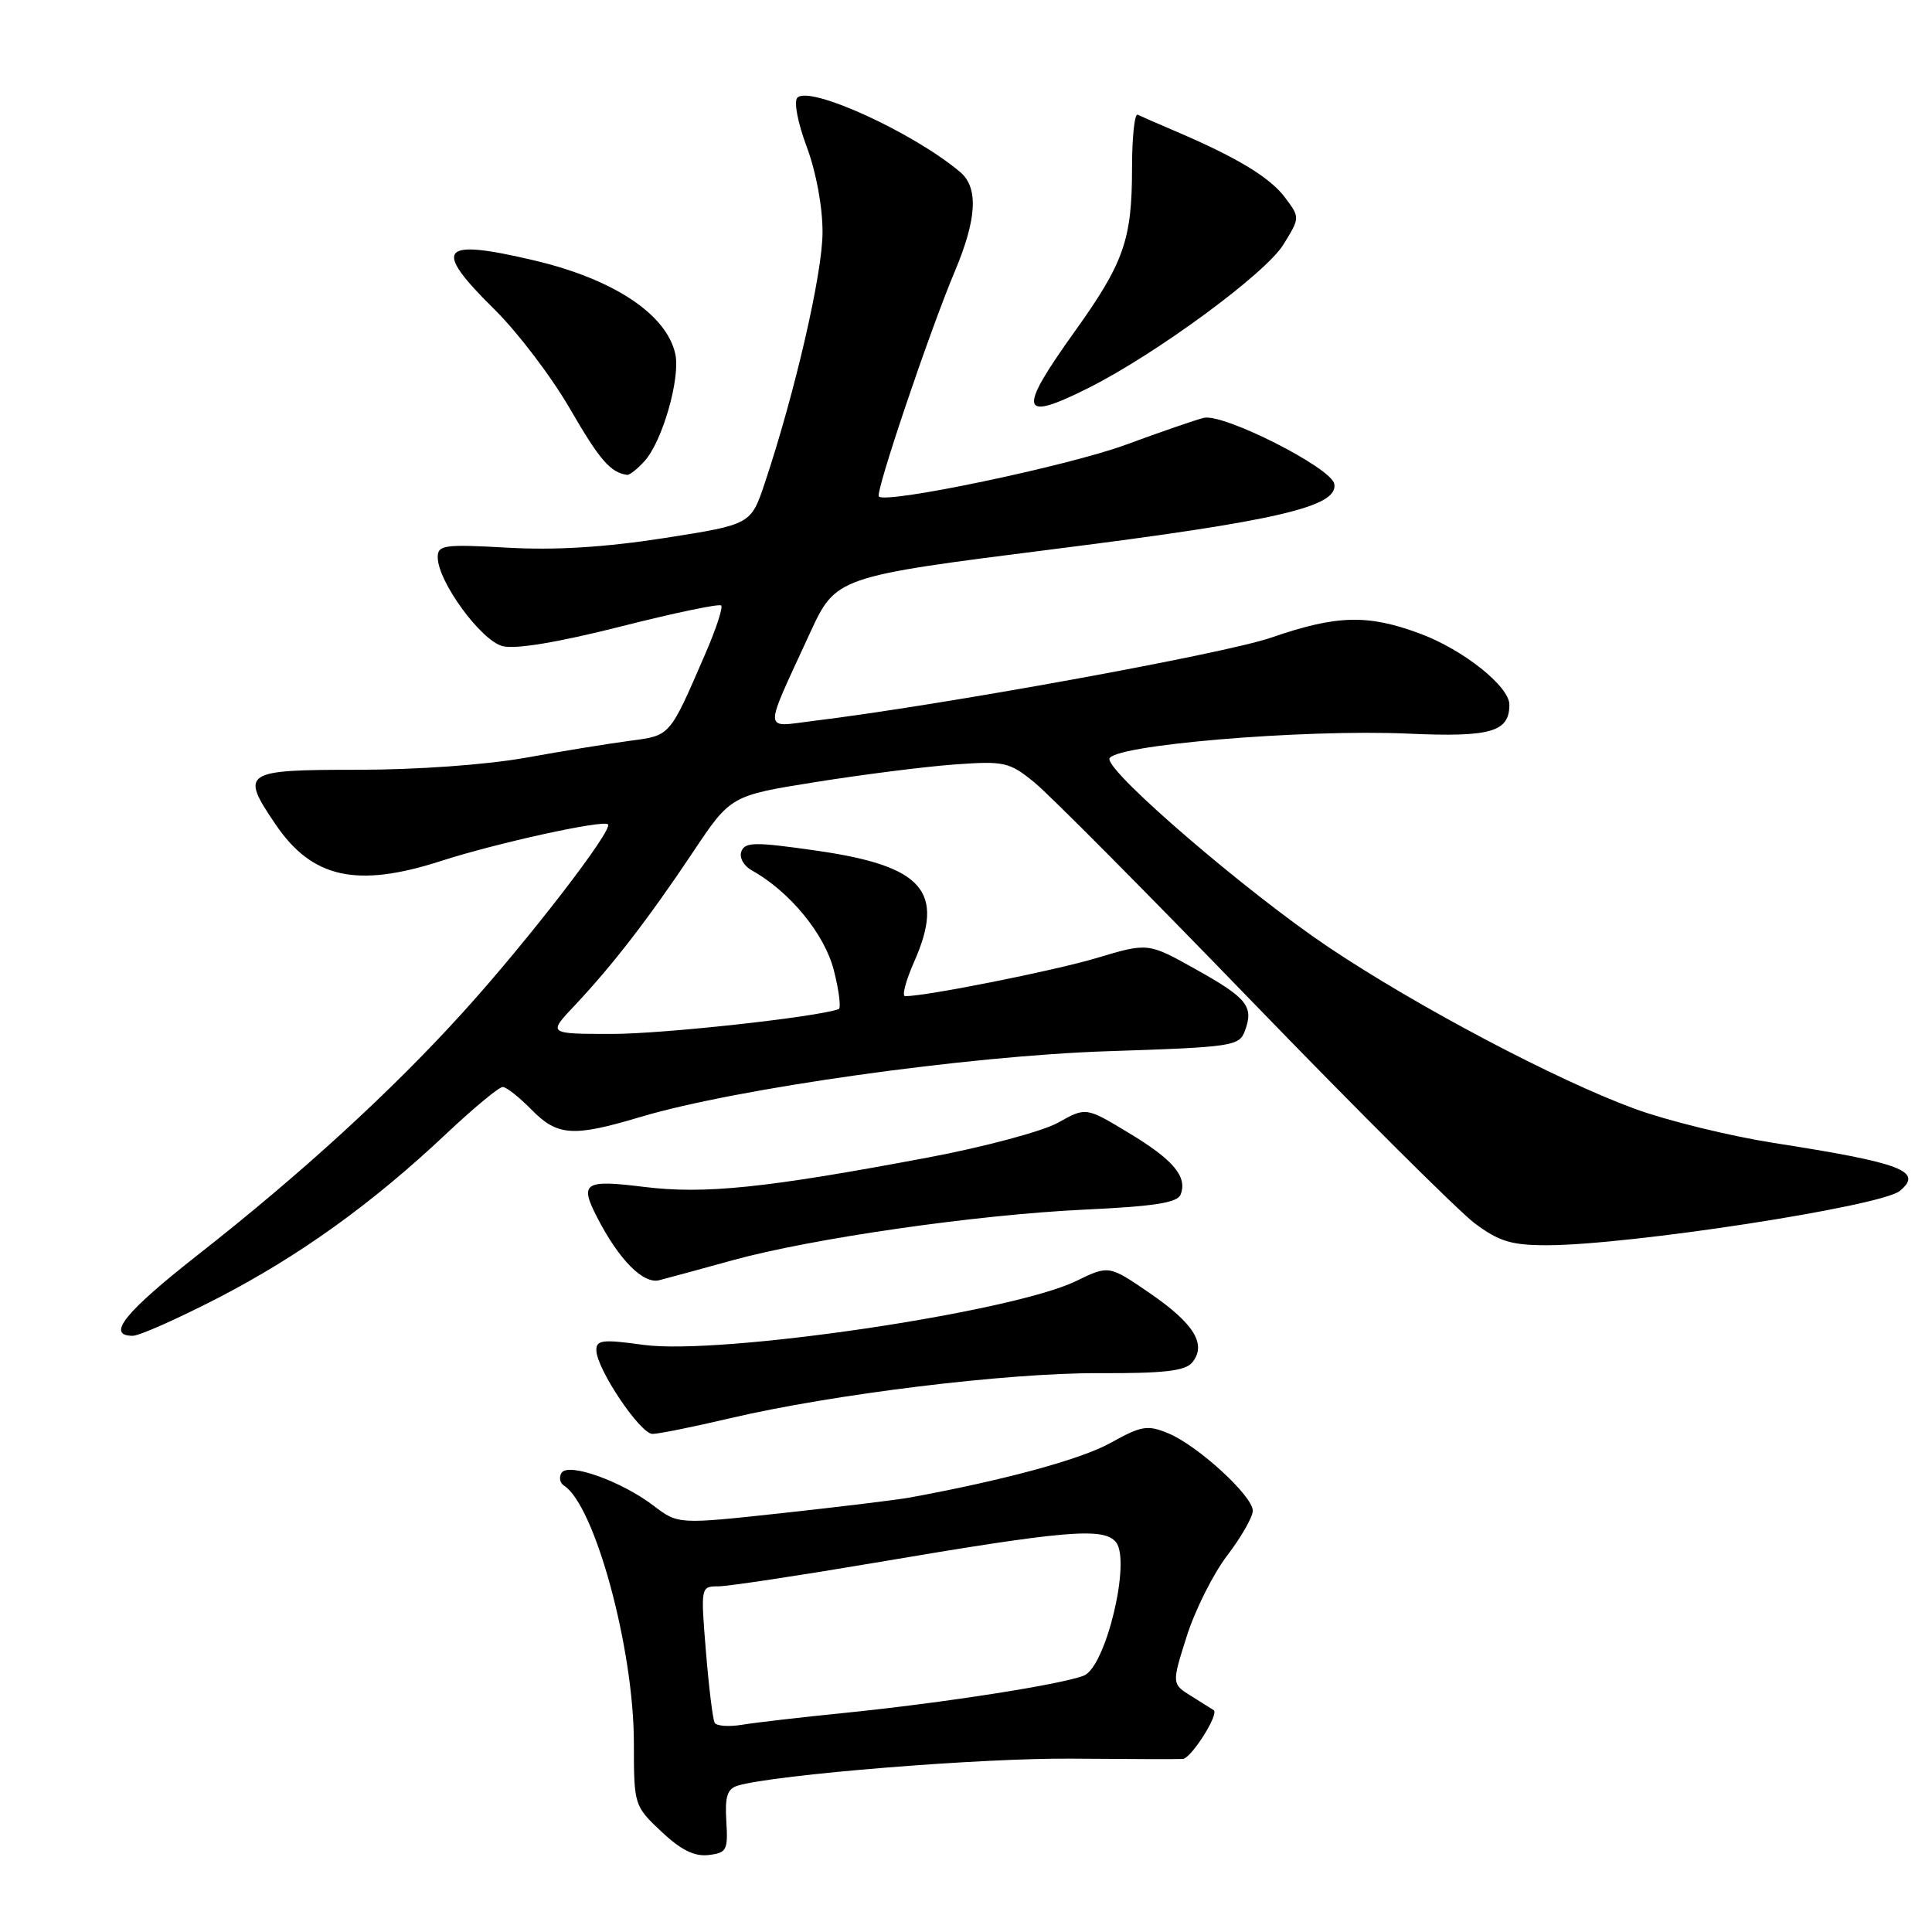 <?xml version="1.0" encoding="UTF-8" standalone="no"?>
<!DOCTYPE svg PUBLIC "-//W3C//DTD SVG 1.1//EN" "http://www.w3.org/Graphics/SVG/1.1/DTD/svg11.dtd" >
<svg xmlns="http://www.w3.org/2000/svg" xmlns:xlink="http://www.w3.org/1999/xlink" version="1.1" viewBox="0 0 256 256">
 <g >
 <path fill="currentColor"
d=" M 96.24 241.32 C 96.04 238.06 96.37 237.03 97.74 236.61 C 102.60 235.15 130.11 232.92 142.00 233.03 C 149.43 233.09 156.05 233.11 156.72 233.07 C 157.84 233.01 161.58 227.10 160.82 226.60 C 160.65 226.49 159.32 225.66 157.88 224.76 C 155.25 223.12 155.25 223.12 157.25 216.81 C 158.35 213.34 160.77 208.51 162.63 206.09 C 164.48 203.66 166.00 201.00 166.00 200.18 C 166.00 198.22 158.70 191.53 154.80 189.92 C 152.04 188.78 151.26 188.91 147.12 191.21 C 143.21 193.38 133.01 196.15 120.50 198.44 C 118.85 198.74 111.28 199.66 103.68 200.49 C 89.86 201.99 89.86 201.99 86.61 199.52 C 82.34 196.26 75.28 193.74 74.40 195.17 C 74.04 195.75 74.19 196.51 74.74 196.86 C 78.82 199.48 83.98 218.45 83.99 230.88 C 84.00 239.22 84.02 239.28 87.63 242.69 C 90.22 245.13 92.01 246.02 93.88 245.80 C 96.29 245.52 96.48 245.16 96.24 241.32 Z  M 96.71 187.93 C 110.41 184.72 133.39 181.90 145.63 181.95 C 154.17 181.99 157.04 181.66 157.96 180.55 C 159.93 178.18 158.26 175.42 152.44 171.41 C 146.94 167.63 146.94 167.63 142.58 169.75 C 134.01 173.91 95.39 179.60 85.25 178.20 C 79.85 177.45 79.00 177.55 79.02 178.92 C 79.05 181.39 84.83 190.00 86.46 190.00 C 87.27 190.00 91.88 189.07 96.71 187.93 Z  M 28.84 172.01 C 39.68 166.41 49.29 159.50 59.11 150.25 C 62.76 146.81 66.14 144.01 66.62 144.03 C 67.10 144.04 68.81 145.39 70.42 147.03 C 73.86 150.54 75.92 150.68 84.84 148.01 C 97.50 144.22 128.26 139.89 146.83 139.29 C 163.30 138.75 164.21 138.62 164.95 136.61 C 166.16 133.36 165.28 132.25 158.45 128.44 C 152.13 124.90 152.13 124.90 145.32 126.94 C 139.62 128.64 122.75 132.00 119.93 132.00 C 119.48 132.00 120.02 129.96 121.12 127.46 C 125.27 118.08 122.34 114.74 108.15 112.71 C 100.07 111.55 98.72 111.56 98.24 112.81 C 97.93 113.61 98.52 114.71 99.58 115.30 C 104.64 118.13 109.24 123.72 110.48 128.54 C 111.18 131.27 111.47 133.60 111.12 133.72 C 108.07 134.79 87.88 137.00 81.12 137.00 C 72.59 137.00 72.59 137.00 76.13 133.25 C 81.13 127.95 85.96 121.69 91.79 112.96 C 96.82 105.42 96.82 105.42 108.12 103.62 C 114.33 102.63 122.58 101.58 126.45 101.30 C 133.07 100.82 133.72 100.97 137.00 103.62 C 138.93 105.17 151.97 118.31 166.00 132.81 C 180.03 147.31 193.26 160.48 195.40 162.09 C 198.63 164.50 200.27 165.00 204.96 165.00 C 215.83 165.00 249.27 159.85 251.74 157.80 C 254.89 155.19 252.02 154.09 235.00 151.44 C 229.22 150.53 220.97 148.51 216.66 146.94 C 206.29 143.15 187.78 133.38 176.00 125.48 C 165.28 118.28 147.00 102.59 147.00 100.58 C 147.00 98.76 172.60 96.59 186.60 97.21 C 197.55 97.70 200.00 96.99 200.00 93.37 C 200.00 90.96 193.92 86.11 188.22 83.98 C 181.26 81.38 177.15 81.48 168.46 84.48 C 162.21 86.64 124.64 93.47 107.73 95.53 C 101.06 96.35 101.10 97.42 107.29 83.96 C 110.76 76.42 110.76 76.42 139.74 72.75 C 169.30 69.02 177.36 67.14 176.80 64.12 C 176.40 61.97 162.09 54.73 159.50 55.37 C 158.40 55.64 153.74 57.25 149.15 58.94 C 141.57 61.73 117.45 66.79 116.45 65.79 C 115.95 65.29 123.15 43.95 126.55 35.88 C 129.44 29.01 129.66 24.87 127.25 22.82 C 121.12 17.61 107.31 11.29 105.66 12.94 C 105.16 13.44 105.70 16.25 106.89 19.44 C 108.14 22.77 109.00 27.41 108.99 30.79 C 108.99 36.20 105.35 52.00 101.34 64.00 C 99.50 69.50 99.50 69.50 88.00 71.30 C 80.15 72.52 73.57 72.93 67.25 72.57 C 58.86 72.10 58.00 72.22 58.00 73.83 C 58.00 77.04 63.74 84.90 66.61 85.62 C 68.33 86.05 73.93 85.12 82.20 83.03 C 89.29 81.23 95.30 79.97 95.56 80.23 C 95.82 80.49 94.88 83.35 93.47 86.60 C 88.67 97.69 88.88 97.44 83.46 98.16 C 80.73 98.52 74.50 99.53 69.62 100.41 C 64.40 101.34 55.23 102.00 47.37 102.00 C 32.21 102.00 31.79 102.28 36.53 109.26 C 41.36 116.37 47.29 117.68 58.42 114.09 C 65.82 111.70 79.94 108.60 80.56 109.23 C 81.28 109.95 69.90 124.70 61.34 134.14 C 51.82 144.64 39.93 155.52 26.25 166.25 C 16.54 173.87 14.01 177.00 17.59 177.00 C 18.46 177.00 23.52 174.75 28.84 172.01 Z  M 97.00 167.01 C 107.57 164.09 129.33 160.96 143.70 160.28 C 152.96 159.85 156.03 159.37 156.44 158.28 C 157.36 155.91 155.47 153.67 149.54 150.10 C 143.89 146.69 143.89 146.69 140.20 148.76 C 138.16 149.90 130.43 151.97 123.00 153.37 C 101.39 157.44 93.33 158.27 85.25 157.26 C 77.41 156.29 76.76 156.72 79.13 161.32 C 82.02 166.94 85.24 170.19 87.37 169.63 C 88.54 169.33 92.88 168.15 97.00 167.01 Z  M 85.41 61.09 C 87.77 58.49 90.18 50.09 89.48 46.90 C 88.32 41.64 81.31 36.99 70.80 34.51 C 58.24 31.55 57.22 32.82 65.55 41.03 C 68.60 44.04 73.09 49.95 75.52 54.16 C 79.44 60.94 80.90 62.63 83.10 62.92 C 83.42 62.96 84.47 62.14 85.41 61.09 Z  M 144.28 51.38 C 153.23 46.88 167.69 36.24 170.04 32.43 C 172.26 28.84 172.26 28.83 170.30 26.21 C 168.32 23.54 164.01 20.92 155.95 17.47 C 153.50 16.43 151.16 15.40 150.75 15.20 C 150.34 15.00 150.00 18.18 150.00 22.27 C 150.00 31.77 148.93 34.82 142.36 43.99 C 134.77 54.60 135.13 55.98 144.28 51.38 Z  M 94.70 228.28 C 94.45 227.85 93.93 223.61 93.54 218.85 C 92.84 210.26 92.85 210.20 95.17 210.20 C 96.45 210.20 105.83 208.78 116.00 207.06 C 141.19 202.78 146.21 202.35 147.86 204.33 C 149.90 206.79 146.54 220.83 143.63 222.02 C 140.78 223.18 124.97 225.65 112.00 226.96 C 106.22 227.54 100.07 228.25 98.33 228.54 C 96.58 228.83 94.95 228.71 94.70 228.28 Z "/>
</g>
</svg>